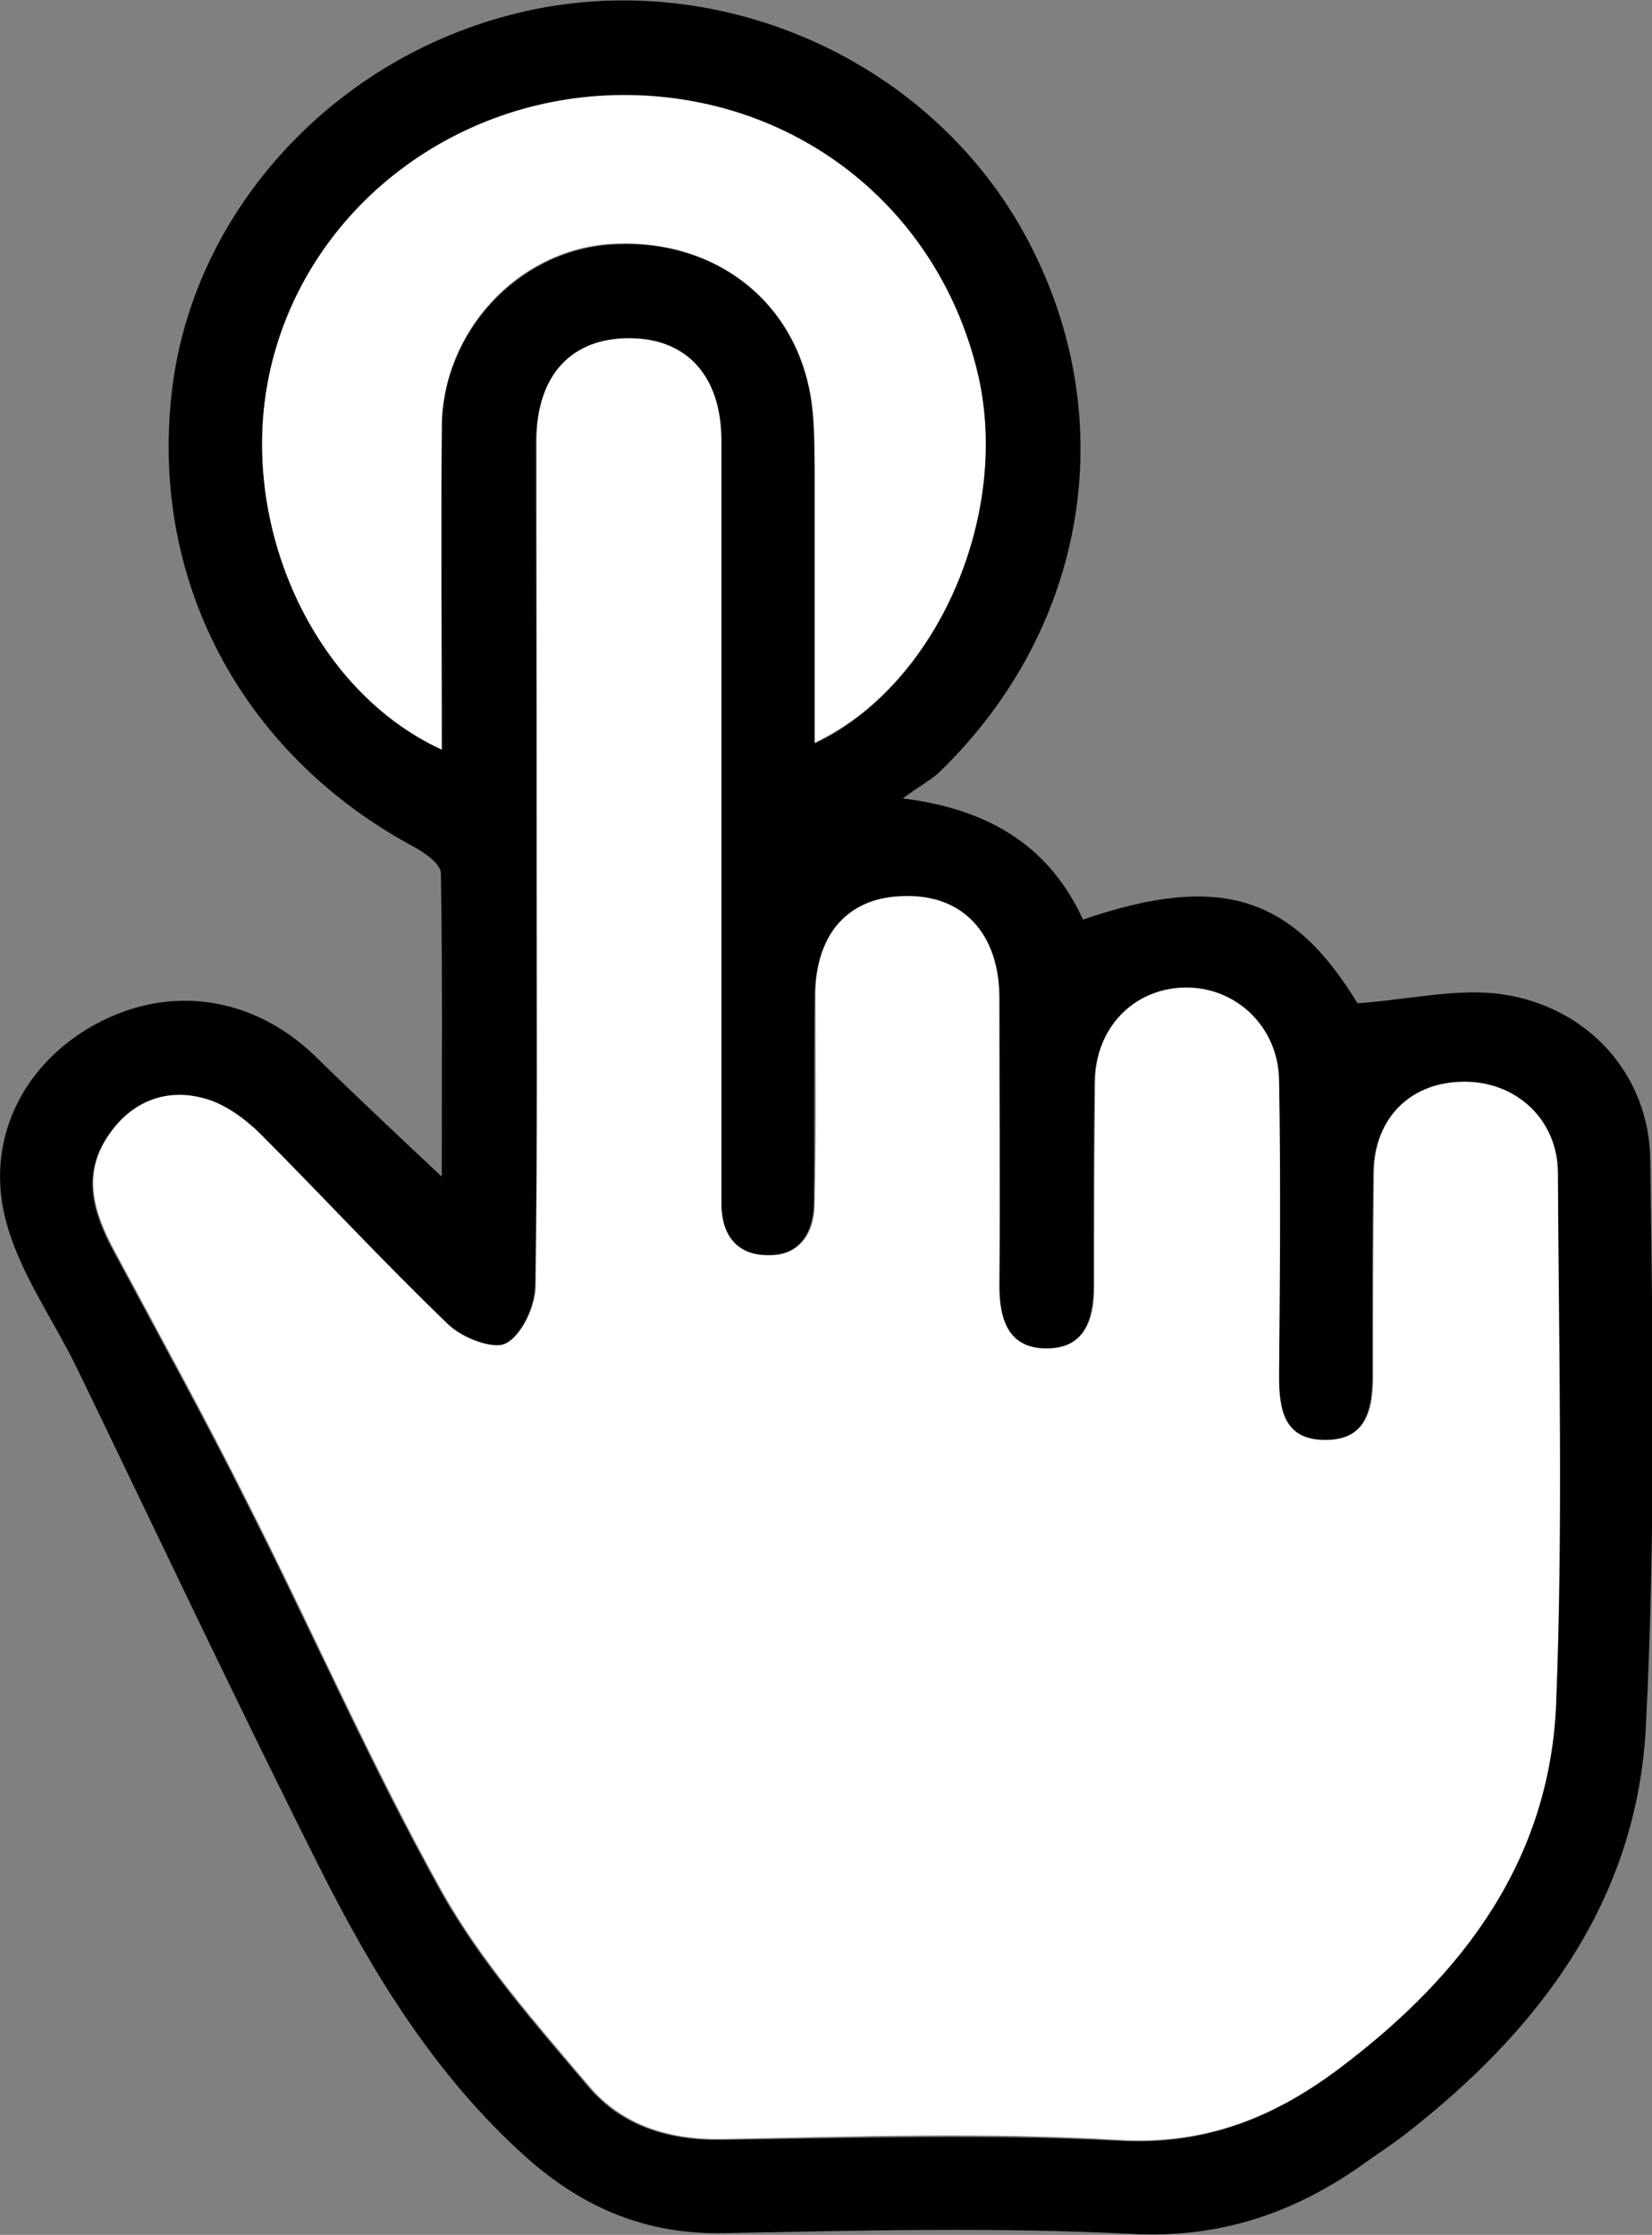 <?xml version="1.0" encoding="utf-8"?>
<!-- Generator: Adobe Illustrator 27.1.1, SVG Export Plug-In . SVG Version: 6.00 Build 0)  -->
<svg version="1.1" id="Capa_1" xmlns="http://www.w3.org/2000/svg" xmlns:xlink="http://www.w3.org/1999/xlink" x="0px" y="0px"
	 viewBox="0 0 189.6 256.4" style="enable-background:new 0 0 189.6 256.4;" xml:space="preserve">
<rect x="0" y="0" width="189.6" height="256.4" fill="#808080" stroke="none"/>
<style type="text/css">
	.st0{fill:#FFFFFF;}
</style>
<g>
	<path d="M50.7,135c0-11.7,0.1-23.2-0.1-34.8c0-1.1-1.9-2.4-3.2-3.1C27.6,86.4,17,66.3,19.8,44.3C22.4,24,38.4,6.6,59.4,1.5
		c22.6-5.5,46.9,5,58.1,25.2c11.4,20.6,7.6,45.1-9.6,61.8c-0.9,0.9-2.1,1.5-4.3,3.1c10.5,1.3,17,5.9,20.7,13.9
		c15.8-5.4,24-2.7,31.5,9.6c5.9-0.4,11.5-1.8,16.8-1c9.7,1.5,16.7,9.2,16.8,19c0.3,21.6,0.6,43.3-0.5,64.9c-1,20.1-12.3,35-27.8,47
		c-1.3,1-2.7,1.9-4.1,2.9c-8,5.8-16.6,8.9-26.9,8.4c-15.6-0.8-31.3-0.4-47-0.1c-8.9,0.2-16.2-2.9-22.7-8.7
		c-10.5-9.4-17.7-21.2-23.9-33.6c-9.5-18.9-18.5-38-27.7-57c-2.7-5.5-6.4-10.7-8-16.4c-2.7-9.4,1.7-18.3,10-22.9
		c8.5-4.7,18.1-3.4,25.3,3.5C40.8,125.7,45.6,130.2,50.7,135z M61.6,98.5c0,16.3,0.1,32.7-0.2,49c0,2.4-1.6,5.7-3.4,6.7
		c-1.4,0.8-5.1-0.7-6.7-2.2c-7.4-7.2-14.4-14.8-21.8-22.1c-1.7-1.7-3.9-3.2-6.2-3.8c-4.4-1.2-8.3,0.3-10.9,4.2
		c-3.1,4.5-1.7,8.9,0.6,13.2c5.2,9.7,10.5,19.3,15.4,29.1c7.5,14.8,14.2,30.1,22.3,44.6c4.5,8,10.8,15.1,16.8,22.2
		c3.8,4.5,9.2,6.2,15.3,6.1c15.2-0.2,30.4-0.7,45.5,0.1c10.1,0.6,18.1-2.7,25.7-8.5c13.8-10.6,23.8-23.8,24.5-41.6
		c0.8-20.3,0.3-40.7,0.2-61c0-6-4.8-10.3-10.7-10.3c-6.1,0-10.3,4.1-10.4,10.3c-0.1,7.8-0.1,15.7-0.1,23.5c0,3.9-0.9,7.3-5.5,7.3
		c-4.7,0-5.3-3.5-5.3-7.3c0.1-11.3,0.1-22.7,0-34c-0.1-6.2-5.1-10.8-11-10.6c-5.8,0.2-10,4.7-10.1,10.8c-0.1,7.8-0.1,15.7-0.1,23.5
		c0,3.7-1.1,7-5.3,7.1c-4.4,0.1-5.6-3.2-5.6-7.2c0.1-11,0.1-22,0-33c0-7.3-4.2-11.7-10.7-11.7c-6.4,0.1-10.3,4.3-10.4,11.3
		c-0.1,8,0,16-0.1,24c-0.1,3.4-1.8,5.9-5.4,5.9c-3.6-0.1-5.3-2.4-5.3-5.9c0-1.3,0-2.7,0-4c0-27.8,0-55.7,0-83.5
		c0-7.4-4-11.8-10.6-11.8c-6.6,0-10.5,4.2-10.6,11.7C61.5,66.5,61.6,82.5,61.6,98.5z M50.7,86c0-12.7-0.1-24.8,0-37
		c0.1-10.8,8.6-20,19-20.9c11.7-1,21.3,6,23.3,17.2c0.5,2.8,0.4,5.6,0.5,8.5c0,10.4,0,20.9,0,31.5c14-6.6,22.4-26,18.8-42
		c-4.4-19.3-21-32.4-40.9-32.3C51.8,11,34.8,24.5,30.9,43C27.3,60.1,35.9,79.2,50.7,86z"/>
	<path class="st0" d="M61.6,98.5c0-16,0-32,0-48c0-7.5,4-11.7,10.6-11.7c6.6,0,10.6,4.3,10.6,11.8c0,27.8,0,55.7,0,83.5
		c0,1.3,0,2.7,0,4c0,3.5,1.7,5.9,5.3,5.9c3.7,0.1,5.4-2.5,5.4-5.9c0.2-8,0.1-16,0.1-24c0-7.1,3.9-11.3,10.4-11.3
		c6.6-0.1,10.7,4.4,10.7,11.7c0,11,0.1,22,0,33c0,4,1.1,7.3,5.6,7.2c4.2-0.1,5.3-3.3,5.3-7.1c0-7.8,0-15.7,0.1-23.5
		c0-6.1,4.3-10.6,10.1-10.8c5.9-0.2,10.9,4.4,11,10.6c0.2,11.3,0.1,22.7,0,34c0,3.9,0.6,7.3,5.3,7.3c4.7,0,5.5-3.4,5.5-7.3
		c0-7.8,0-15.7,0.1-23.5c0.1-6.3,4.3-10.3,10.4-10.3c5.9,0,10.6,4.3,10.7,10.3c0.1,20.3,0.6,40.7-0.2,61
		c-0.7,17.9-10.6,31.1-24.5,41.6c-7.6,5.8-15.6,9.1-25.7,8.5c-15.1-0.9-30.3-0.4-45.5-0.1c-6.1,0.1-11.5-1.6-15.3-6.1
		c-6-7.1-12.3-14.2-16.8-22.2c-8.1-14.5-14.8-29.8-22.3-44.6c-4.9-9.8-10.2-19.4-15.4-29.1c-2.3-4.3-3.7-8.7-0.6-13.2
		c2.6-3.8,6.5-5.4,10.9-4.2c2.3,0.6,4.5,2.2,6.2,3.8c7.3,7.3,14.3,14.9,21.8,22.1c1.6,1.6,5.3,3,6.7,2.2c1.9-1,3.4-4.3,3.4-6.7
		C61.7,131.2,61.6,114.8,61.6,98.5z"/>
	<path class="st0" d="M50.7,86C35.9,79.2,27.3,60.1,30.9,43c3.9-18.6,20.9-32,40.5-32.1c19.9-0.1,36.5,13,40.9,32.3
		c3.6,16.1-4.8,35.4-18.8,42c0-10.7,0-21.1,0-31.5c0-2.8,0-5.7-0.5-8.5c-2-11.2-11.6-18.1-23.3-17.2c-10.5,0.9-18.9,10.1-19,20.9
		C50.6,61.1,50.7,73.3,50.7,86z"/>
</g>
</svg>
